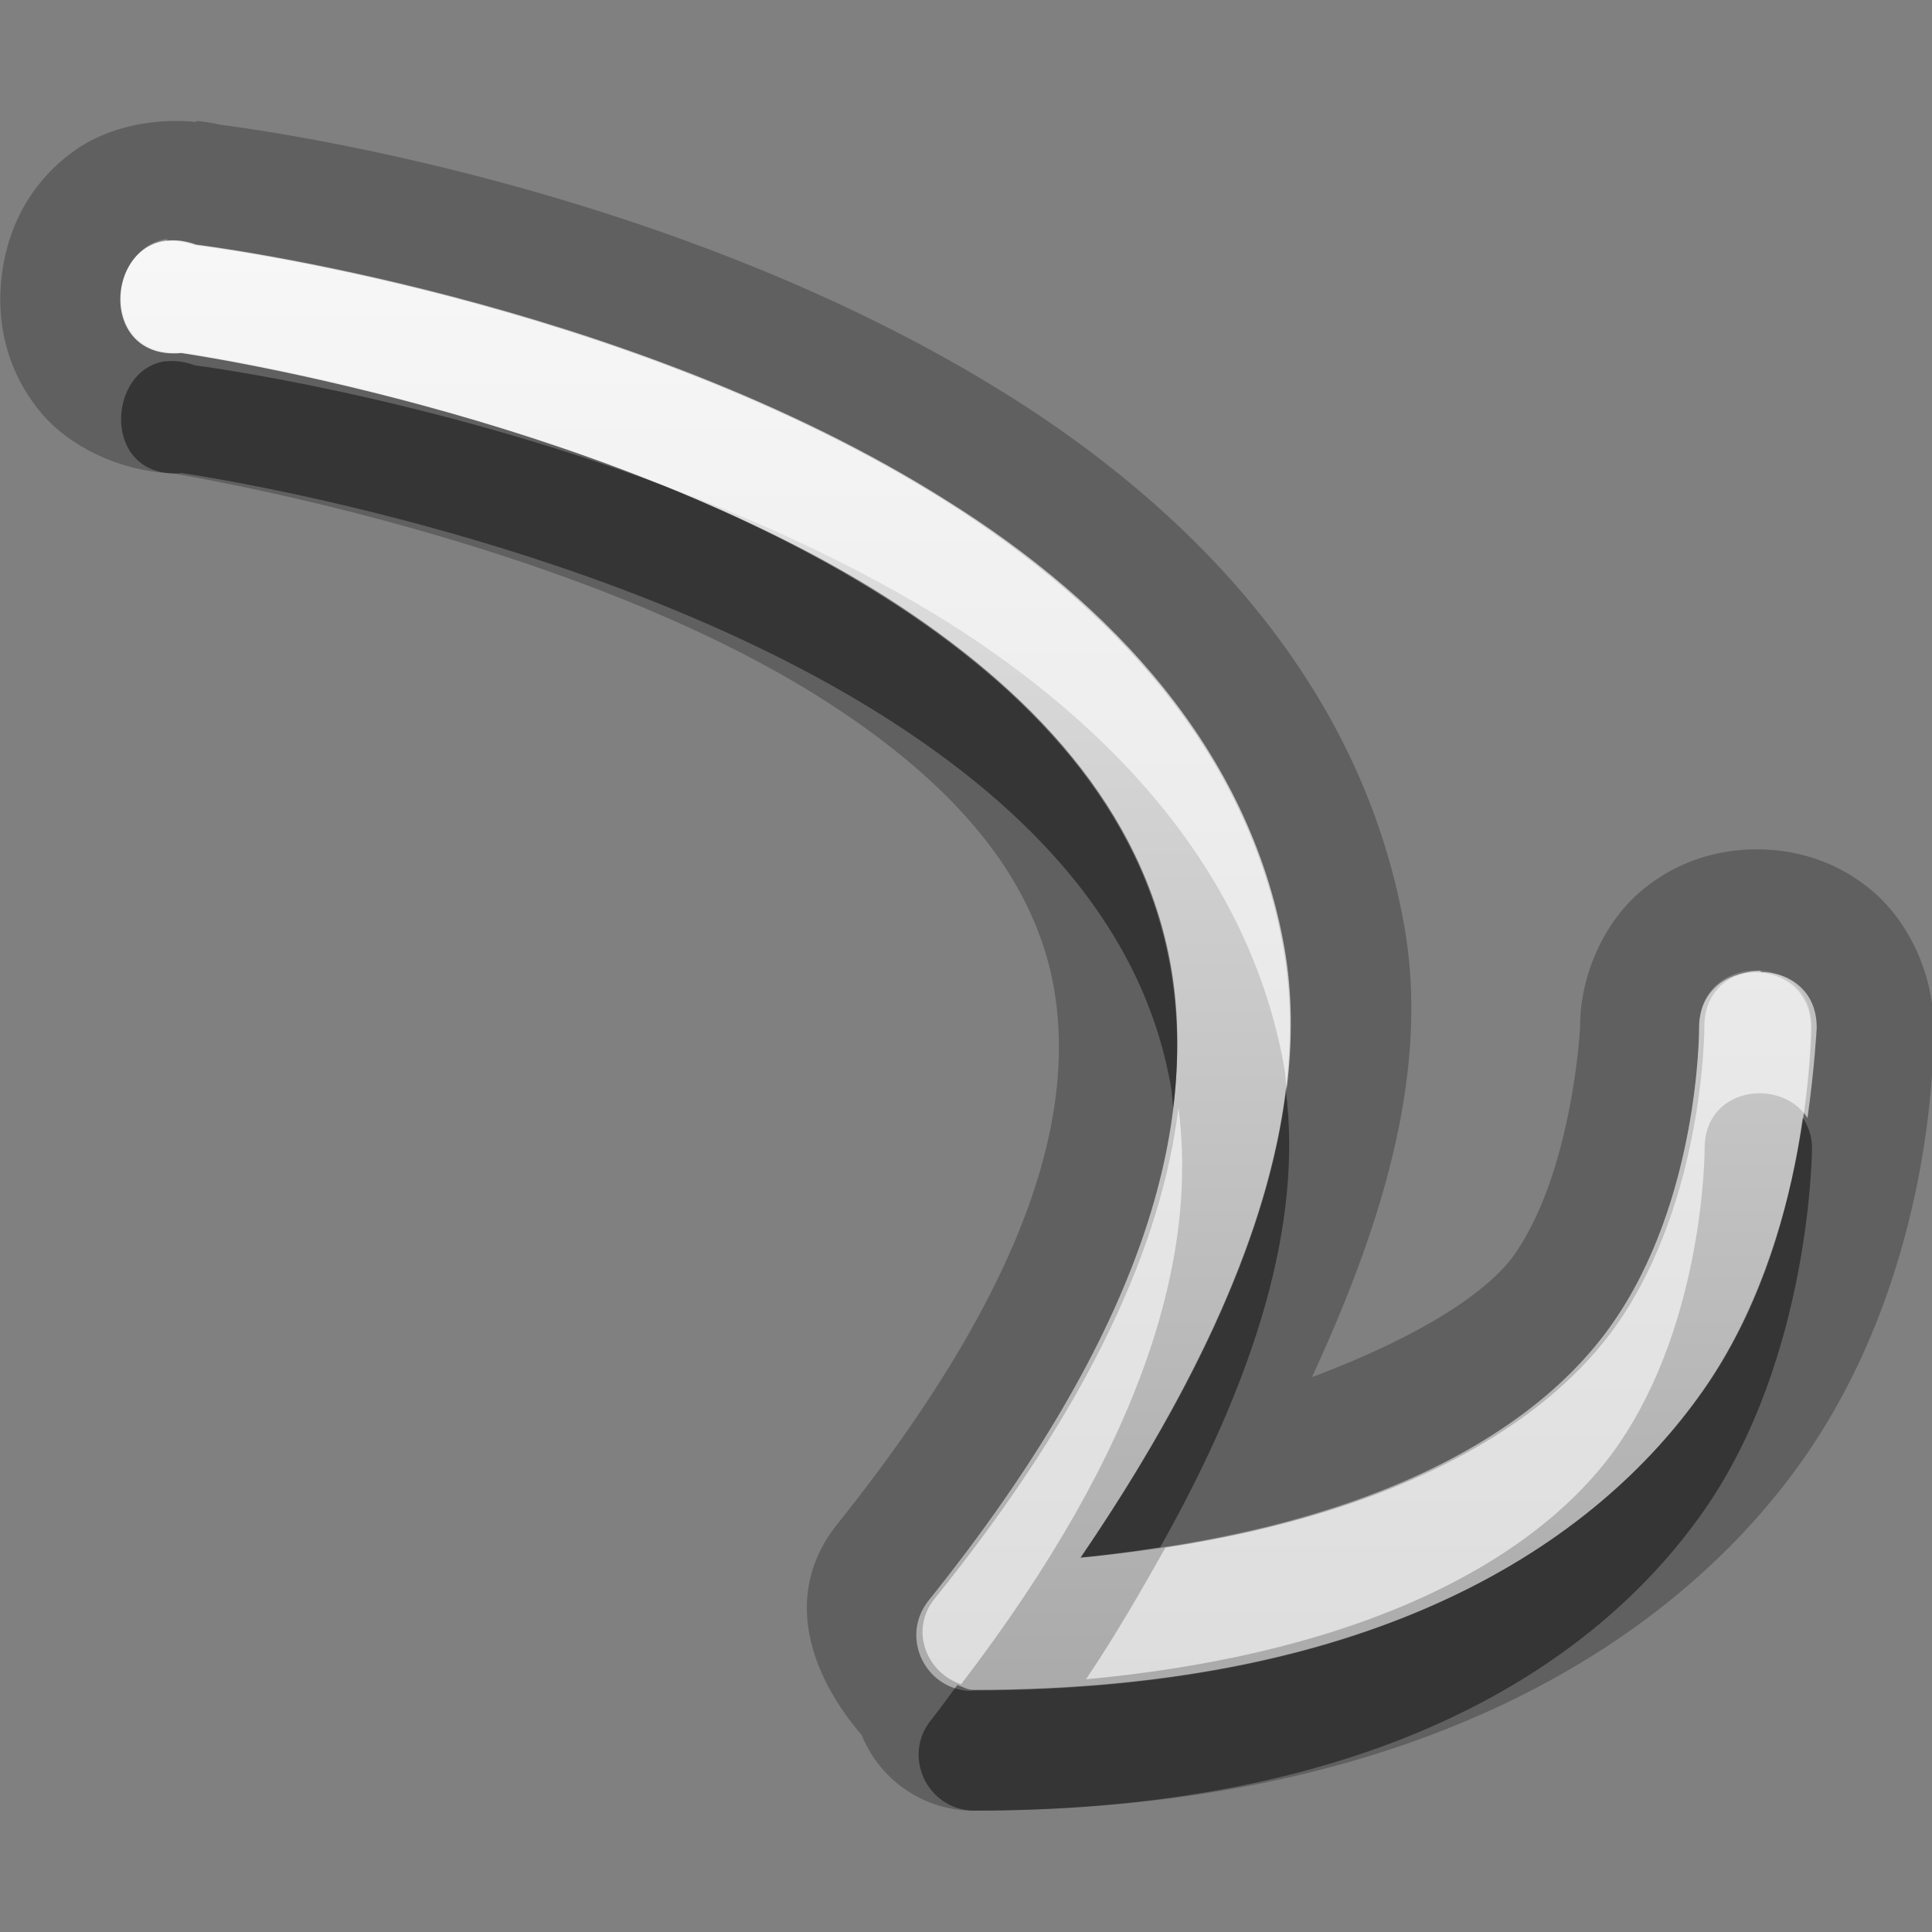 <?xml version="1.0" encoding="UTF-8"?>
<svg width="16" height="16" version="1.1" xmlns="http://www.w3.org/2000/svg">
 <rect width="100%" height="100%" fill="#808080" stroke="none"/>
 <defs>
  <linearGradient id="gr0" x1="8" x2="8" y1="1.99" y2="14" gradientUnits="userSpaceOnUse">
   <stop stop-color="#ebebeb" offset="0"/>
   <stop stop-color="#aaa" offset="1"/>
  </linearGradient>
 </defs>
 <path d="m1.62 1.01c-0.356-0.036-0.745 0.046-1.02 0.25-0.369 0.271-0.537 0.647-0.584 1.01-0.047 0.365 0.021 0.772 0.309 1.13 0.288 0.357 0.82 0.555 1.27 0.516l-0.229-0.006s3.28 0.514 5.43 1.87c1.08 0.684 1.76 1.46 1.93 2.39 0.168 0.948-0.095 2.33-1.79 4.45-0.459 0.571-0.237 1.24 0.201 1.75a1 1 0 0 0 0.895 0.625 1 1 0 0 0 0.031 0c3.59 0 5.78-1.36 6.87-2.91 1.13-1.61 1.08-3.55 1.08-3.57 5e-3 -0.408-0.182-0.844-0.477-1.11-0.295-0.264-0.647-0.371-0.986-0.371s-0.693 0.107-0.988 0.371c-0.293 0.262-0.479 0.694-0.476 1.1 0 0-0.061 1.19-0.541 1.88-0.243 0.346-0.853 0.71-1.68 1.02 0.596-1.29 0.975-2.55 0.764-3.74-0.356-2-1.75-3.42-3.23-4.36-2.95-1.87-6.64-2.28-6.64-2.28l0.215 0.051c-0.107-0.038-0.221-0.062-0.34-0.074zm-0.24 0.982c0.072-0.008 0.152 8.7e-4 0.242 0.033 0 0 3.55 0.438 6.23 2.13 1.34 0.848 2.49 2.05 2.78 3.69 0.249 1.41-0.357 3.11-1.68 5.05 2.38-0.222 3.77-1.03 4.4-1.93 0.724-1.04 0.723-2.46 0.723-2.46-0.009-0.624 0.938-0.624 0.928 0 0 0-0.004 1.73-0.898 3s-2.7 2.48-6.05 2.48c-0.382-0.012-0.587-0.453-0.348-0.75 1.8-2.25 2.23-3.95 2-5.25-0.231-1.3-1.16-2.29-2.37-3.06-2.42-1.53-5.82-2.02-5.82-2.02-0.67 0.059-0.631-0.868-0.127-0.928z" opacity=".25"/>
 <path d="m8.05 14c3.35 0 5.16-1.21 6.05-2.48 0.894-1.27 0.898-3 0.898-3 0.009-0.624-0.935-0.624-0.927 0 0 0 0.004 1.42-0.724 2.45-0.636 0.905-2.02 1.71-4.4 1.93 1.32-1.94 1.93-3.64 1.68-5.05-0.291-1.64-1.44-2.84-2.78-3.69-2.68-1.7-6.23-2.13-6.23-2.13-0.723-0.259-0.881 0.962-0.116 0.894 0 0 3.4 0.485 5.82 2.02 1.21 0.768 2.14 1.76 2.37 3.06 0.231 1.3-0.194 3-2 5.25-0.239 0.297-0.035 0.738 0.348 0.75z" fill="url(#gr0)"/>
 <path d="m1.38 2.99c-0.504 0.059-0.543 0.987 0.127 0.928 0 0 3.4 0.485 5.82 2.02 1.21 0.768 2.14 1.75 2.37 3.06 0.01 0.058 0.012 0.12 0.019 0.18 0.052-0.424 0.044-0.819-0.019-1.18-0.231-1.3-1.16-2.29-2.37-3.06-0.57-0.361-1.2-0.66-1.82-0.912-2.04-0.765-3.89-1-3.89-1-0.09-0.032-0.17-0.042-0.242-0.033zm9.27 6.04c-0.142 1.15-0.724 2.44-1.7 3.87 0.231-0.022 0.445-0.054 0.658-0.086 0.799-1.42 1.18-2.69 1.04-3.79zm4.28 0.225c-0.088 0.62-0.289 1.5-0.822 2.26-0.894 1.27-2.7 2.48-6.05 2.48-0.05-0.002-0.086-0.026-0.129-0.041-0.075 0.098-0.138 0.191-0.219 0.291-0.239 0.297-0.034 0.738 0.348 0.75 3.35 0 5.16-1.21 6.05-2.48s0.898-3 0.898-3c0.002-0.107-0.032-0.188-0.076-0.258z" opacity=".45"/>
 <path d="m1.38 1.99c-0.504 0.059-0.543 0.987 0.127 0.928 0 0 1.99 0.288 4.01 1.11 0.784 0.295 1.59 0.661 2.34 1.13 1.34 0.848 2.49 2.05 2.78 3.69 0.01 0.058 0.01 0.119 0.018 0.178 0.051-0.412 0.048-0.806-0.018-1.18-0.291-1.64-1.44-2.85-2.78-3.69-2.68-1.7-6.23-2.13-6.23-2.13-0.09-0.032-0.17-0.042-0.242-0.033zm13.2 6.05c-0.234 0-0.469 0.155-0.465 0.467 0 0 0.001 1.42-0.723 2.46-0.574 0.817-1.77 1.55-3.74 1.85-0.201 0.355-0.404 0.712-0.658 1.09 2.38-0.222 3.77-1.03 4.4-1.93 0.724-1.04 0.723-2.46 0.723-2.46-0.007-0.517 0.635-0.598 0.852-0.258 0.059-0.42 0.076-0.742 0.076-0.742 5e-3 -0.312-0.229-0.467-0.463-0.467zm-4.82 1.13c-0.135 1.11-0.712 2.45-2.02 4.07-0.208 0.258-0.07 0.61 0.219 0.709 1.53-2 1.96-3.56 1.8-4.78z" fill="#fff" opacity=".6"/>
</svg>
